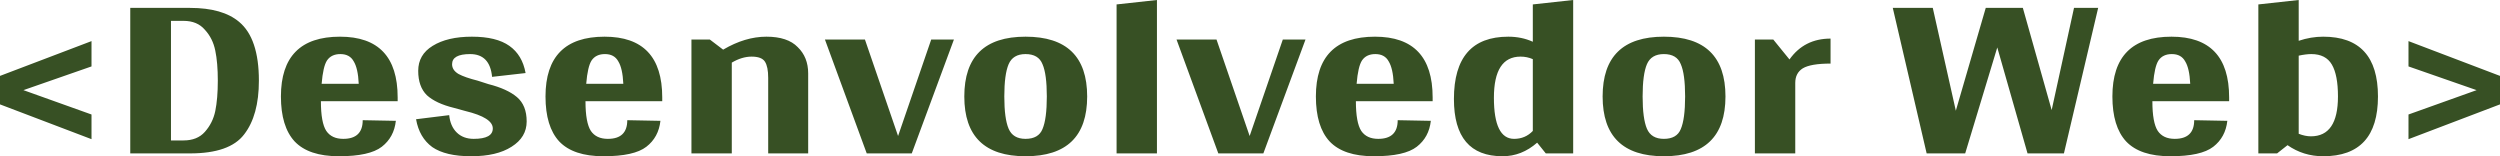 <svg width="144" height="9" viewBox="0 0 144 9" fill="none" xmlns="http://www.w3.org/2000/svg">
<path d="M5.271 3.826L1.349 5.192L5.271 6.595V8.016L0 6.012V4.372L5.271 2.368V3.826ZM7.503 0.455H10.948C12.193 0.455 13.134 0.723 13.77 1.257C14.531 1.889 14.912 3.018 14.912 4.646C14.912 5.982 14.628 7.014 14.061 7.743C13.507 8.472 12.47 8.836 10.948 8.836H7.503V0.455ZM9.848 8.089H10.574C11.1 8.089 11.508 7.925 11.799 7.597C12.103 7.257 12.304 6.856 12.4 6.395C12.497 5.921 12.546 5.338 12.546 4.646C12.546 3.953 12.497 3.377 12.4 2.915C12.304 2.441 12.103 2.04 11.799 1.713C11.508 1.372 11.1 1.202 10.574 1.202H9.848V8.089ZM22.905 5.83H18.484C18.484 6.656 18.588 7.227 18.796 7.543C19.003 7.846 19.328 7.998 19.771 7.998C20.518 7.998 20.892 7.64 20.892 6.923L22.801 6.96C22.732 7.591 22.462 8.089 21.992 8.453C21.521 8.818 20.698 9 19.522 9C18.36 9 17.509 8.715 16.969 8.144C16.444 7.573 16.181 6.71 16.181 5.557C16.181 3.261 17.315 2.113 19.584 2.113C21.798 2.113 22.905 3.279 22.905 5.611V5.83ZM20.663 4.828C20.636 4.233 20.539 3.802 20.373 3.534C20.221 3.255 19.965 3.115 19.605 3.115C19.259 3.115 19.003 3.237 18.837 3.48C18.685 3.711 18.581 4.16 18.526 4.828H20.663ZM27.514 4.646L28.136 4.846C28.856 5.028 29.402 5.277 29.776 5.593C30.149 5.909 30.336 6.377 30.336 6.996C30.336 7.603 30.046 8.089 29.465 8.453C28.897 8.818 28.122 9 27.14 9C26.158 9 25.411 8.824 24.899 8.472C24.401 8.107 24.089 7.573 23.965 6.868L25.874 6.632C25.916 7.057 26.061 7.391 26.31 7.634C26.559 7.877 26.884 7.998 27.285 7.998C28.019 7.998 28.385 7.798 28.385 7.397C28.385 6.984 27.86 6.65 26.808 6.395L26.144 6.213C25.452 6.043 24.933 5.8 24.587 5.484C24.255 5.156 24.089 4.688 24.089 4.081C24.089 3.462 24.366 2.982 24.92 2.642C25.487 2.289 26.241 2.113 27.182 2.113C28.122 2.113 28.842 2.289 29.34 2.642C29.838 2.994 30.149 3.516 30.274 4.208L28.344 4.427C28.261 3.553 27.839 3.115 27.078 3.115C26.386 3.115 26.04 3.31 26.04 3.698C26.04 3.929 26.165 4.117 26.414 4.263C26.663 4.397 27.029 4.524 27.514 4.646ZM38.145 5.83H33.724C33.724 6.656 33.828 7.227 34.035 7.543C34.243 7.846 34.568 7.998 35.011 7.998C35.758 7.998 36.131 7.64 36.131 6.923L38.041 6.96C37.971 7.591 37.702 8.089 37.231 8.453C36.761 8.818 35.938 9 34.762 9C33.6 9 32.749 8.715 32.209 8.144C31.683 7.573 31.421 6.71 31.421 5.557C31.421 3.261 32.555 2.113 34.824 2.113C37.038 2.113 38.145 3.279 38.145 5.611V5.83ZM35.903 4.828C35.876 4.233 35.779 3.802 35.613 3.534C35.46 3.255 35.204 3.115 34.845 3.115C34.499 3.115 34.243 3.237 34.077 3.48C33.925 3.711 33.821 4.16 33.766 4.828H35.903ZM41.653 2.86C42.497 2.362 43.328 2.113 44.144 2.113C44.96 2.113 45.562 2.314 45.949 2.715C46.351 3.103 46.551 3.607 46.551 4.227V8.836H44.248V4.482C44.248 4.057 44.185 3.747 44.061 3.553C43.936 3.358 43.68 3.261 43.293 3.261C42.919 3.261 42.539 3.377 42.151 3.607V8.836H39.827V2.277H40.886L41.653 2.86ZM54.946 2.277L52.518 8.836H49.924L47.516 2.277H49.82L51.729 7.834L53.638 2.277H54.946ZM62.621 5.557C62.621 7.852 61.438 9 59.072 9C56.72 9 55.544 7.852 55.544 5.557C55.544 3.261 56.72 2.113 59.072 2.113C61.438 2.113 62.621 3.261 62.621 5.557ZM57.848 5.557C57.848 6.407 57.931 7.026 58.097 7.415C58.263 7.804 58.588 7.998 59.072 7.998C59.57 7.998 59.895 7.81 60.048 7.433C60.214 7.045 60.297 6.419 60.297 5.557C60.297 4.694 60.214 4.075 60.048 3.698C59.895 3.31 59.57 3.115 59.072 3.115C58.588 3.115 58.263 3.31 58.097 3.698C57.931 4.087 57.848 4.706 57.848 5.557ZM66.64 8.836H64.315V0.255L66.64 0V8.836ZM75.197 2.277L72.769 8.836H70.175L67.768 2.277H70.071L71.98 7.834L73.89 2.277H75.197ZM82.52 5.83H78.099C78.099 6.656 78.203 7.227 78.41 7.543C78.618 7.846 78.943 7.998 79.386 7.998C80.133 7.998 80.507 7.64 80.507 6.923L82.416 6.96C82.347 7.591 82.076 8.089 81.606 8.453C81.136 8.818 80.313 9 79.137 9C77.974 9 77.124 8.715 76.584 8.144C76.058 7.573 75.795 6.71 75.795 5.557C75.795 3.261 76.93 2.113 79.199 2.113C81.412 2.113 82.52 3.279 82.52 5.611V5.83ZM80.278 4.828C80.251 4.233 80.153 3.802 79.987 3.534C79.835 3.255 79.579 3.115 79.22 3.115C78.874 3.115 78.618 3.237 78.452 3.48C78.3 3.711 78.196 4.16 78.141 4.828H80.278ZM90.615 0V8.836H89.038L88.54 8.217C87.945 8.739 87.28 9 86.547 9C84.679 9 83.746 7.901 83.746 5.702C83.746 3.31 84.79 2.113 86.879 2.113C87.391 2.113 87.862 2.211 88.29 2.405V0.255L90.615 0ZM87.212 7.998C87.641 7.998 88 7.846 88.29 7.543V3.407C88.07 3.31 87.834 3.261 87.585 3.261C86.561 3.261 86.049 4.051 86.049 5.63C86.049 7.208 86.437 7.998 87.212 7.998ZM99.387 5.557C99.387 7.852 98.205 9 95.839 9C93.487 9 92.311 7.852 92.311 5.557C92.311 3.261 93.487 2.113 95.839 2.113C98.205 2.113 99.387 3.261 99.387 5.557ZM94.615 5.557C94.615 6.407 94.698 7.026 94.863 7.415C95.029 7.804 95.355 7.998 95.839 7.998C96.337 7.998 96.662 7.81 96.814 7.433C96.98 7.045 97.063 6.419 97.063 5.557C97.063 4.694 96.98 4.075 96.814 3.698C96.662 3.31 96.337 3.115 95.839 3.115C95.355 3.115 95.029 3.31 94.863 3.698C94.698 4.087 94.615 4.706 94.615 5.557ZM102.141 2.277L103.074 3.425C103.642 2.623 104.43 2.223 105.44 2.223V3.662C104.679 3.662 104.147 3.753 103.842 3.935C103.552 4.117 103.407 4.397 103.407 4.773V8.836H101.082V2.277H102.141ZM120.854 0.455L118.882 8.836H116.786L115.043 2.733L113.195 8.836H110.975L109.024 0.455H111.328L112.656 6.377L114.379 0.455H116.516L118.176 6.34L119.463 0.455H120.854ZM128.398 5.83H123.977C123.977 6.656 124.081 7.227 124.289 7.543C124.496 7.846 124.822 7.998 125.264 7.998C126.011 7.998 126.385 7.64 126.385 6.923L128.294 6.96C128.225 7.591 127.955 8.089 127.485 8.453C127.014 8.818 126.192 9 125.015 9C123.853 9 123.002 8.715 122.463 8.144C121.937 7.573 121.674 6.71 121.674 5.557C121.674 3.261 122.809 2.113 125.078 2.113C127.291 2.113 128.398 3.279 128.398 5.611V5.83ZM126.157 4.828C126.129 4.233 126.032 3.802 125.866 3.534C125.714 3.255 125.458 3.115 125.098 3.115C124.752 3.115 124.496 3.237 124.331 3.48C124.178 3.711 124.075 4.16 124.019 4.828H126.157ZM132.405 2.35C132.875 2.192 133.346 2.113 133.816 2.113C135.919 2.113 136.971 3.261 136.971 5.557C136.971 7.852 135.919 9 133.816 9C133.055 9 132.37 8.787 131.762 8.362L131.16 8.836H130.081V0.255L132.405 0V2.35ZM132.405 7.706C132.654 7.804 132.889 7.852 133.11 7.852C134.148 7.852 134.667 7.087 134.667 5.557C134.667 4.731 134.55 4.117 134.314 3.717C134.079 3.316 133.685 3.115 133.131 3.115C132.924 3.115 132.682 3.146 132.405 3.206V7.706ZM144 4.372V6.012L138.729 8.016V6.595L142.652 5.192L138.729 3.826V2.368L144 4.372Z" fill="#223D0D" fill-opacity="0.902"/>
</svg>
